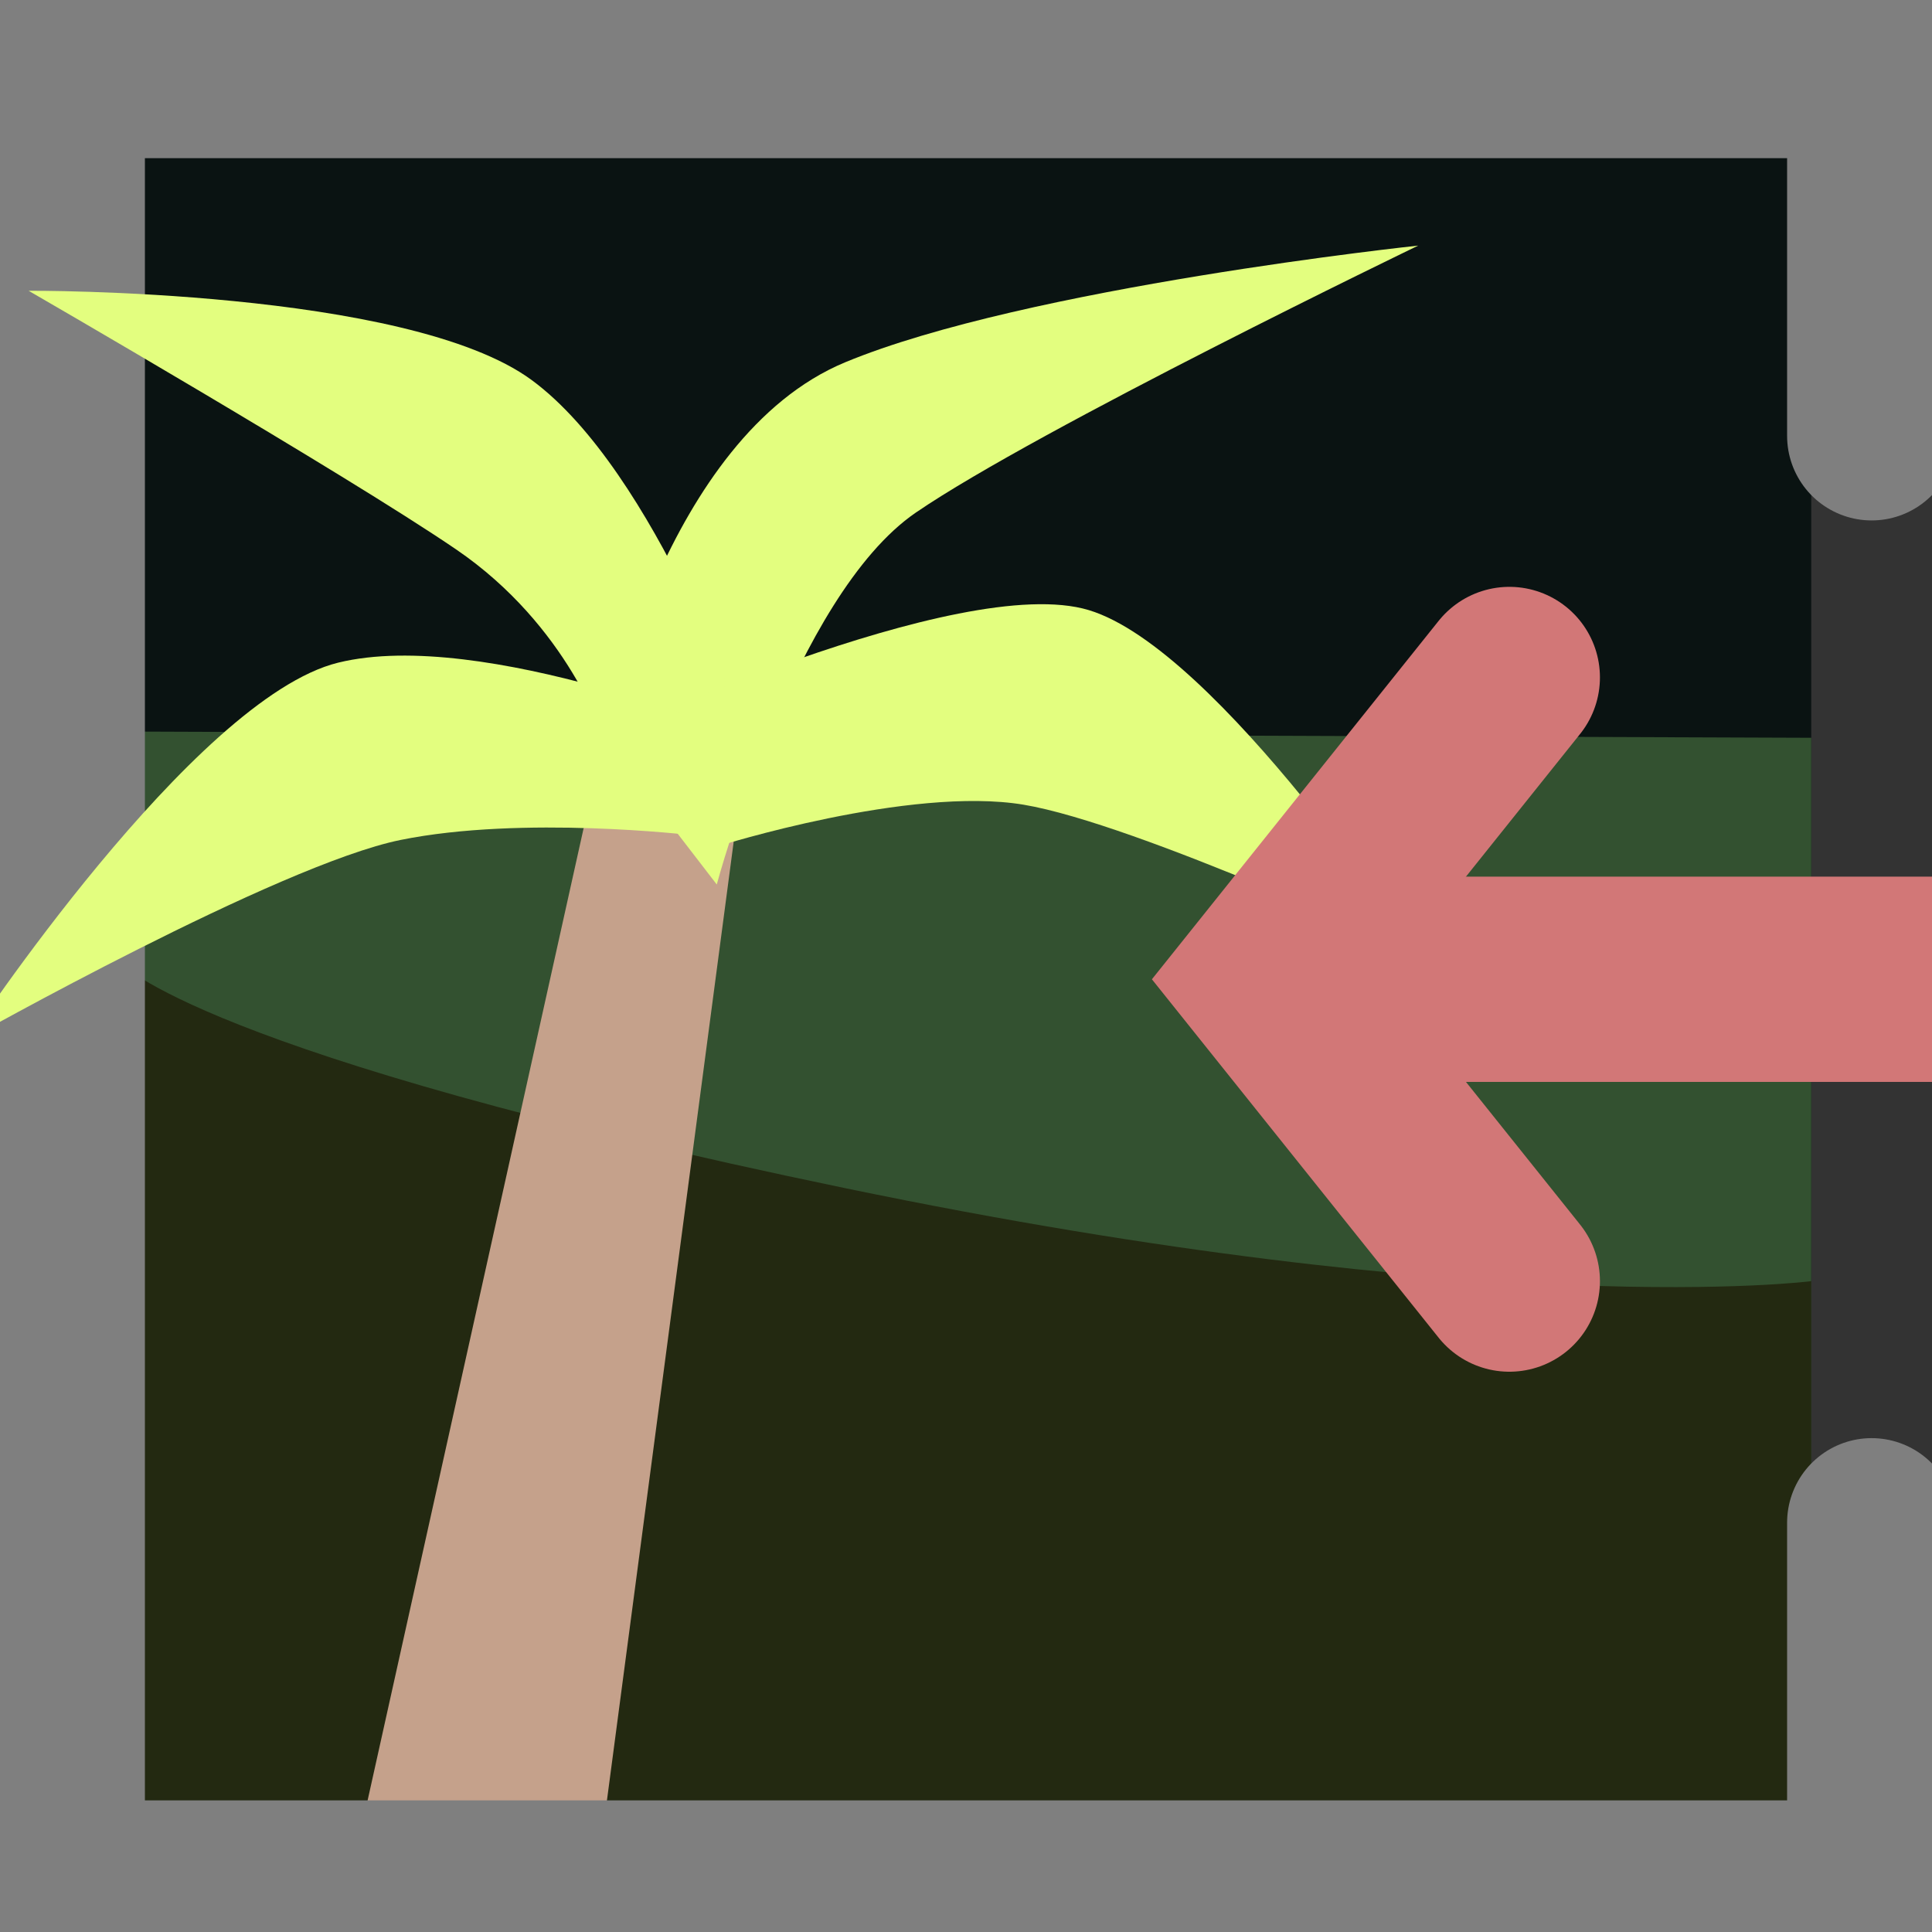 <?xml version="1.0" encoding="UTF-8"?>
<!-- Created with Inkscape (http://www.inkscape.org/) -->
<svg id="svg3039" width="16" height="16" version="1.1" xmlns="http://www.w3.org/2000/svg" xmlns:cc="http://creativecommons.org/ns#" xmlns:dc="http://purl.org/dc/elements/1.1/" xmlns:rdf="http://www.w3.org/1999/02/22-rdf-syntax-ns#">
 <rect width="100%" height="100%" fill="#333333" stroke="none"/>
 <g id="layer1">
  <path id="path5628" d="m1 1.11h14v14h-14z" fill="#0a1312"/>
  <path id="path5630" d="m1 13.57 14 0.04v-7.5l-14.025-0.052z" fill="#335130"/>
  <path id="path5626" d="m1 15.11h14v-4.5s-2.643 0.341-8-0.77c-5.357-1.111-6-1.865-6-1.865z" fill="#232911"/>
  <path id="path5632" d="m3 15.11h2l1.19-9.001h-1.19z" fill="#c5a18b"/>
  <path id="path5634" d="m5 6.109s0.5-2.487 2-3.109 4.745-0.966 4.745-0.966-3.148 1.519-4.159 2.21c-1.011 0.691-1.65 3.081-1.65 3.081z" fill="#e3fe7f"/>
  <path id="path8607" d="m15.5 3.61v-3h-15v15h15v-3" fill="none" stroke="#7f7f7f" stroke-linecap="round" stroke-width="1.4"/>
  <path id="path5636" d="m5 6.109h1.19s-0.755-2.202-1.786-2.961c-1.03-0.759-4.167-0.74-4.167-0.74s2.605 1.505 3.539 2.141c0.934 0.636 1.223 1.56 1.223 1.56z" fill="#e3fe7f"/>
  <path id="path5638" d="m5 6.109 0.946 0.899s1.589-0.501 2.53-0.344c0.941 0.157 3.273 1.243 3.273 1.243s-1.663-2.53-2.731-2.854c-1.068-0.324-4.017 1.057-4.017 1.057z" fill="#e3fe7f"/>
  <path id="path5640" d="m5.723 6.917 0.467-0.808s-2.192-0.916-3.39-0.621-3.062 3.119-3.062 3.119 2.569-1.446 3.58-1.651 2.404-0.04 2.404-0.04z" fill="#e3fe7f"/>
  <path id="path8859" d="m16 8.11h-5.5" fill="none" stroke="#d27777" stroke-width="1.7"/>
  <path id="path8861" d="m12.5 5.61-2 2.5 2 2.5" fill="none" stroke="#d27777" stroke-linecap="round" stroke-width="1.5"/>
 </g>
</svg>
